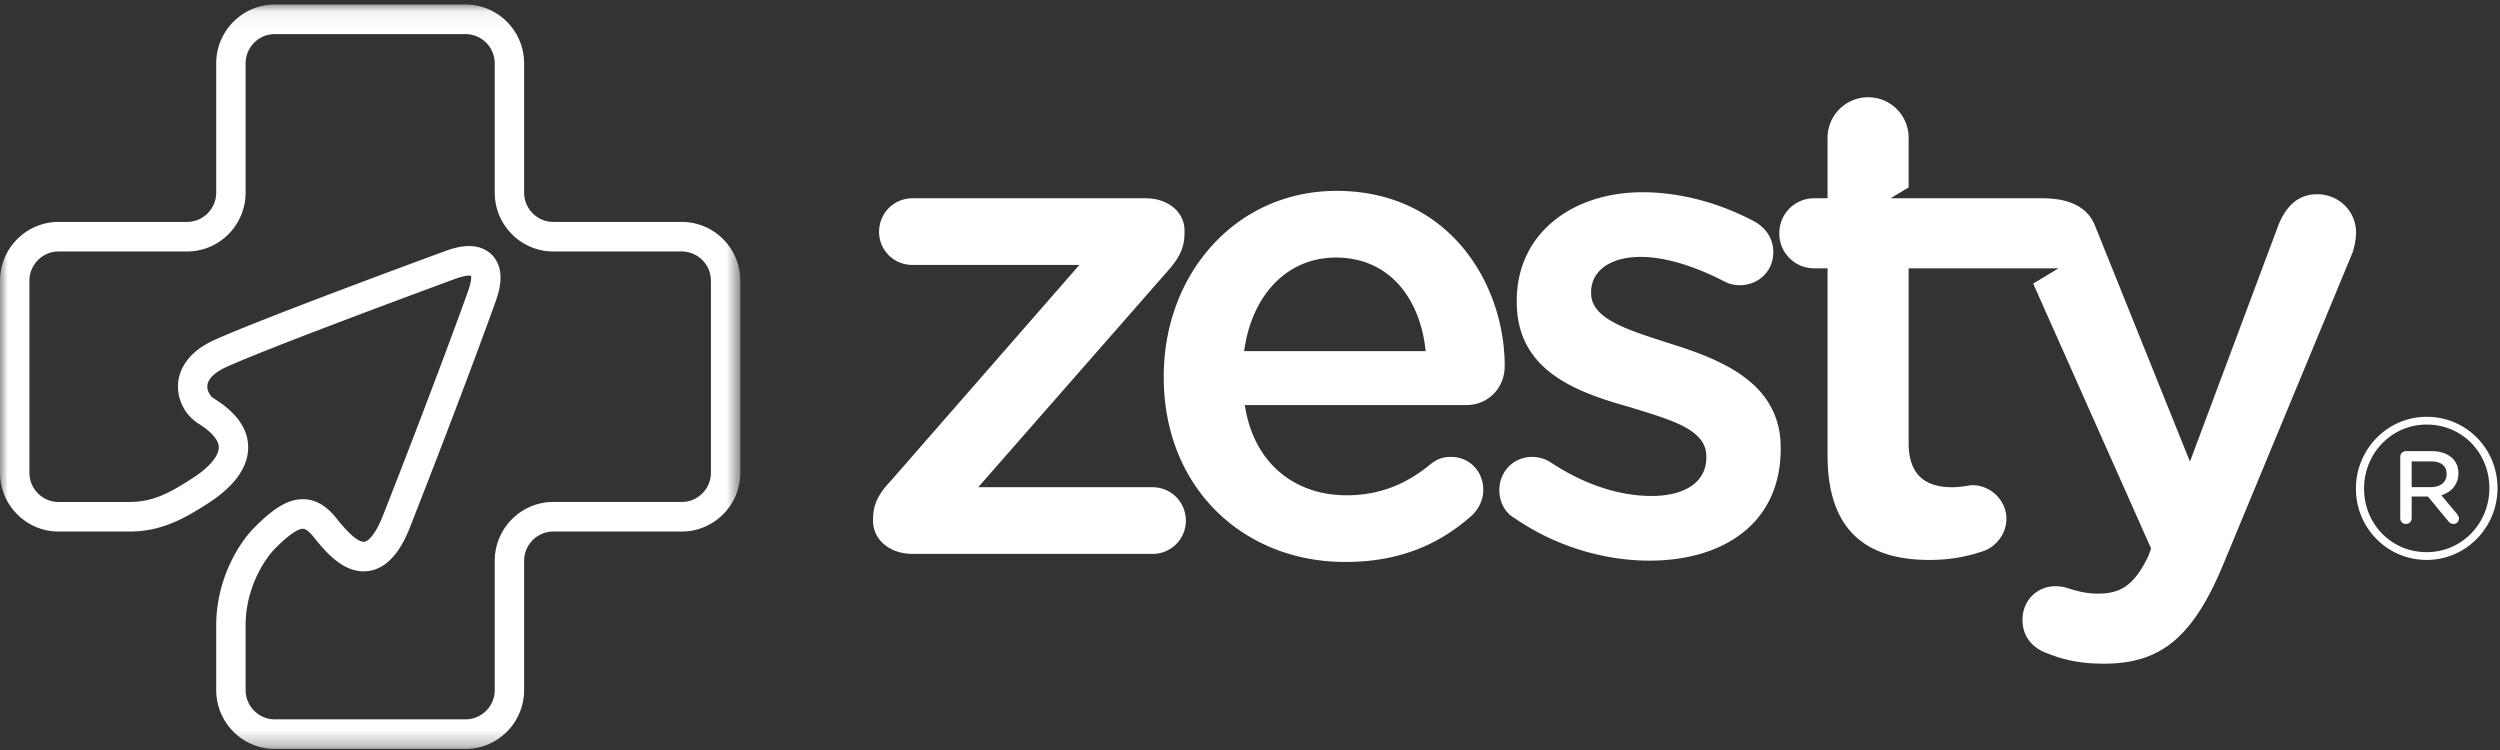 <svg xmlns="http://www.w3.org/2000/svg" xmlns:xlink="http://www.w3.org/1999/xlink" width="160" height="48" viewBox="0 0 160 48">
    <rect x="0" y="0" width="160" height="48" fill="#333333" stroke="none"/>
    <defs>
        <path id="a" d="M0 .07h47.381v47.64H.001z"/>
    </defs>
    <g fill="none" fill-rule="evenodd">
        <path fill="#FFF" d="M155.57 31.176c.651 0 1.015-.34 1.015-.838 0-.549-.391-.81-1.014-.81h-1.224v1.648h1.224zm-1.953-1.937c0-.209.158-.366.365-.366h1.666c.937 0 1.691.497 1.691 1.414 0 .707-.441 1.203-1.092 1.413l.99 1.178c.102.13.13.209.13.314a.33.33 0 0 1-.34.34c-.155 0-.26-.078-.364-.21l-1.275-1.544h-1.041v1.387c0 .21-.156.367-.365.367a.358.358 0 0 1-.365-.367V29.24zm5.702 2.016v-.026c0-2.225-1.72-4.057-4.008-4.057-2.266 0-4.01 1.858-4.01 4.083v.026c0 2.225 1.719 4.057 4.01 4.057 2.263 0 4.008-1.859 4.008-4.083zm-8.539.026v-.026c0-2.487 2.005-4.58 4.53-4.58 2.55 0 4.53 2.068 4.53 4.554v.026c0 2.486-2.006 4.58-4.53 4.58-2.55 0-4.53-2.067-4.53-4.554zM55.875 33.337v-.086c0-.991.343-1.638 1.158-2.5l12.046-13.794H58.405c-1.2 0-2.144-.948-2.144-2.112 0-1.206.943-2.155 2.144-2.155h14.918c1.415 0 2.487.862 2.487 2.07v.128c0 .992-.343 1.639-1.115 2.5l-12.09 13.794h11.147c1.2 0 2.143.948 2.143 2.155a2.12 2.12 0 0 1-2.143 2.112H58.405c-1.458 0-2.53-.905-2.53-2.112"/>
        <path fill="#FFF" d="M91.243 22.475c-.343-3.362-2.315-5.991-5.744-5.991-3.173 0-5.402 2.457-5.874 5.99h11.618zm-5.144 13.491c-6.56 0-11.618-4.784-11.618-11.81v-.086c0-6.509 4.587-11.854 11.06-11.854 7.202 0 10.76 5.948 10.76 11.207 0 1.466-1.114 2.5-2.443 2.5h-14.19c.557 3.707 3.173 5.776 6.516 5.776 2.186 0 3.901-.776 5.359-1.983.386-.301.729-.474 1.329-.474 1.158 0 2.058.905 2.058 2.112 0 .647-.3 1.207-.686 1.595-2.058 1.854-4.63 3.017-8.145 3.017zM96.944 33.165c-.557-.302-.985-.949-.985-1.81 0-1.165.9-2.113 2.1-2.113.429 0 .815.13 1.115.302 2.186 1.466 4.458 2.198 6.516 2.198 2.23 0 3.515-.948 3.515-2.457V29.2c0-1.767-2.4-2.37-5.058-3.19-3.344-.948-7.074-2.327-7.074-6.68v-.087c0-4.31 3.558-6.94 8.06-6.94 2.4 0 4.93.69 7.116 1.854.729.388 1.243 1.077 1.243 1.983 0 1.207-.943 2.112-2.143 2.112-.429 0-.686-.086-1.03-.259-1.843-.948-3.729-1.552-5.315-1.552-2.015 0-3.172.949-3.172 2.242v.086c0 1.681 2.443 2.37 5.1 3.233 3.302 1.034 7.032 2.543 7.032 6.637v.087c0 4.785-3.687 7.155-8.403 7.155-2.872 0-6.002-.905-8.617-2.715M148.302 12.432c-1.329 0-2.057.905-2.486 1.983l-5.659 15.129-6.088-15.13c-.744-1.825-2.99-1.724-3.693-1.724h-9.379l1.155-.693V8.81a2.587 2.587 0 0 0-2.572-2.586 2.596 2.596 0 0 0-2.616 2.586v3.88h-.857a2.22 2.22 0 0 0-2.23 2.24 2.22 2.22 0 0 0 2.23 2.242h.857v11.983c0 5 2.701 6.681 6.517 6.681 1.372 0 2.443-.216 3.558-.603.729-.302 1.372-1.078 1.372-2.026 0-1.207-1.03-2.156-2.187-2.156-.171 0-.685.13-1.286.13-1.758 0-2.786-.82-2.786-2.845V17.173h9.596l-1.624.976 7.547 16.956-.172.473c-.857 1.768-1.672 2.414-3.215 2.414-.729 0-1.2-.129-1.8-.302a2.631 2.631 0 0 0-.944-.172c-1.114 0-2.1.862-2.1 2.155 0 1.25.857 1.897 1.628 2.156 1.072.43 2.144.646 3.602.646 3.644 0 5.701-1.724 7.63-6.38l8.274-19.956c.086-.259.215-.82.215-1.25 0-1.38-1.115-2.457-2.487-2.457"/>
        <g transform="translate(0 .221)">
            <mask id="b" fill="#fff">
                <use xlink:href="#a"/>
            </mask>
            <path fill="#FFF" d="M19.386 33.62c-.237 0-.736.215-1.762 1.246-.708.71-1.905 2.55-1.905 4.938v4.136c0 1.035.837 1.877 1.866 1.877h12.211c1.03 0 1.867-.842 1.867-1.877v-8.266c0-2.078 1.681-3.77 3.748-3.77h8.222c1.03 0 1.866-.841 1.866-1.876V17.75a1.874 1.874 0 0 0-1.866-1.876h-8.222c-2.067 0-3.748-1.69-3.748-3.769V3.838a1.874 1.874 0 0 0-1.867-1.876H17.585c-1.03 0-1.866.841-1.866 1.876v8.267c0 2.078-1.682 3.769-3.749 3.769H3.748c-1.029 0-1.866.842-1.866 1.876v12.278c0 1.035.837 1.877 1.866 1.877h4.543c1.554 0 2.66-.637 4.055-1.537 1.041-.672 1.66-1.407 1.655-1.966-.005-.617-.818-1.213-1.303-1.513a2.843 2.843 0 0 1-1.305-2.535c.043-.678.404-1.945 2.324-2.814 3.104-1.405 14.208-5.484 14.679-5.657.505-.185 1.051-.357 1.625-.357.743 0 1.202.305 1.456.56.973.979.414 2.519.203 3.1-.016.045-1.867 5.232-5.405 14.245-.283.721-1.143 2.914-2.995 2.914-1.286 0-2.3-1.055-3.203-2.195-.191-.242-.467-.53-.69-.53m10.409 14.09H17.585c-2.067 0-3.748-1.691-3.748-3.77v-4.136c0-2.812 1.324-5.139 2.457-6.277 1.273-1.278 2.17-1.8 3.092-1.8.792 0 1.5.407 2.163 1.244.78.984 1.362 1.482 1.73 1.482.277 0 .75-.45 1.246-1.716 3.525-8.982 5.367-14.144 5.386-14.195.274-.758.261-1.023.233-1.112a.514.514 0 0 0-.123-.012c-.32 0-.765.164-.98.242-.114.042-11.51 4.23-14.552 5.605-.757.343-1.19.773-1.219 1.211-.022.34.198.668.416.803 1.447.897 2.186 1.942 2.197 3.106.014 1.602-1.363 2.828-2.521 3.576-1.557 1.004-3.013 1.836-5.071 1.836H3.748C1.681 33.797 0 32.107 0 30.028V17.75c0-2.078 1.681-3.768 3.748-3.768h8.222c1.03 0 1.867-.842 1.867-1.877V3.838c0-2.078 1.681-3.769 3.748-3.769h12.211c2.067 0 3.748 1.69 3.748 3.77v8.266c0 1.035.838 1.877 1.867 1.877h8.222c2.067 0 3.748 1.69 3.748 3.768v12.278c0 2.078-1.681 3.769-3.748 3.769h-8.222c-1.03 0-1.867.842-1.867 1.877v8.266c0 2.079-1.681 3.77-3.748 3.77" mask="url(#b)"/>
        </g>
    </g>
</svg>
